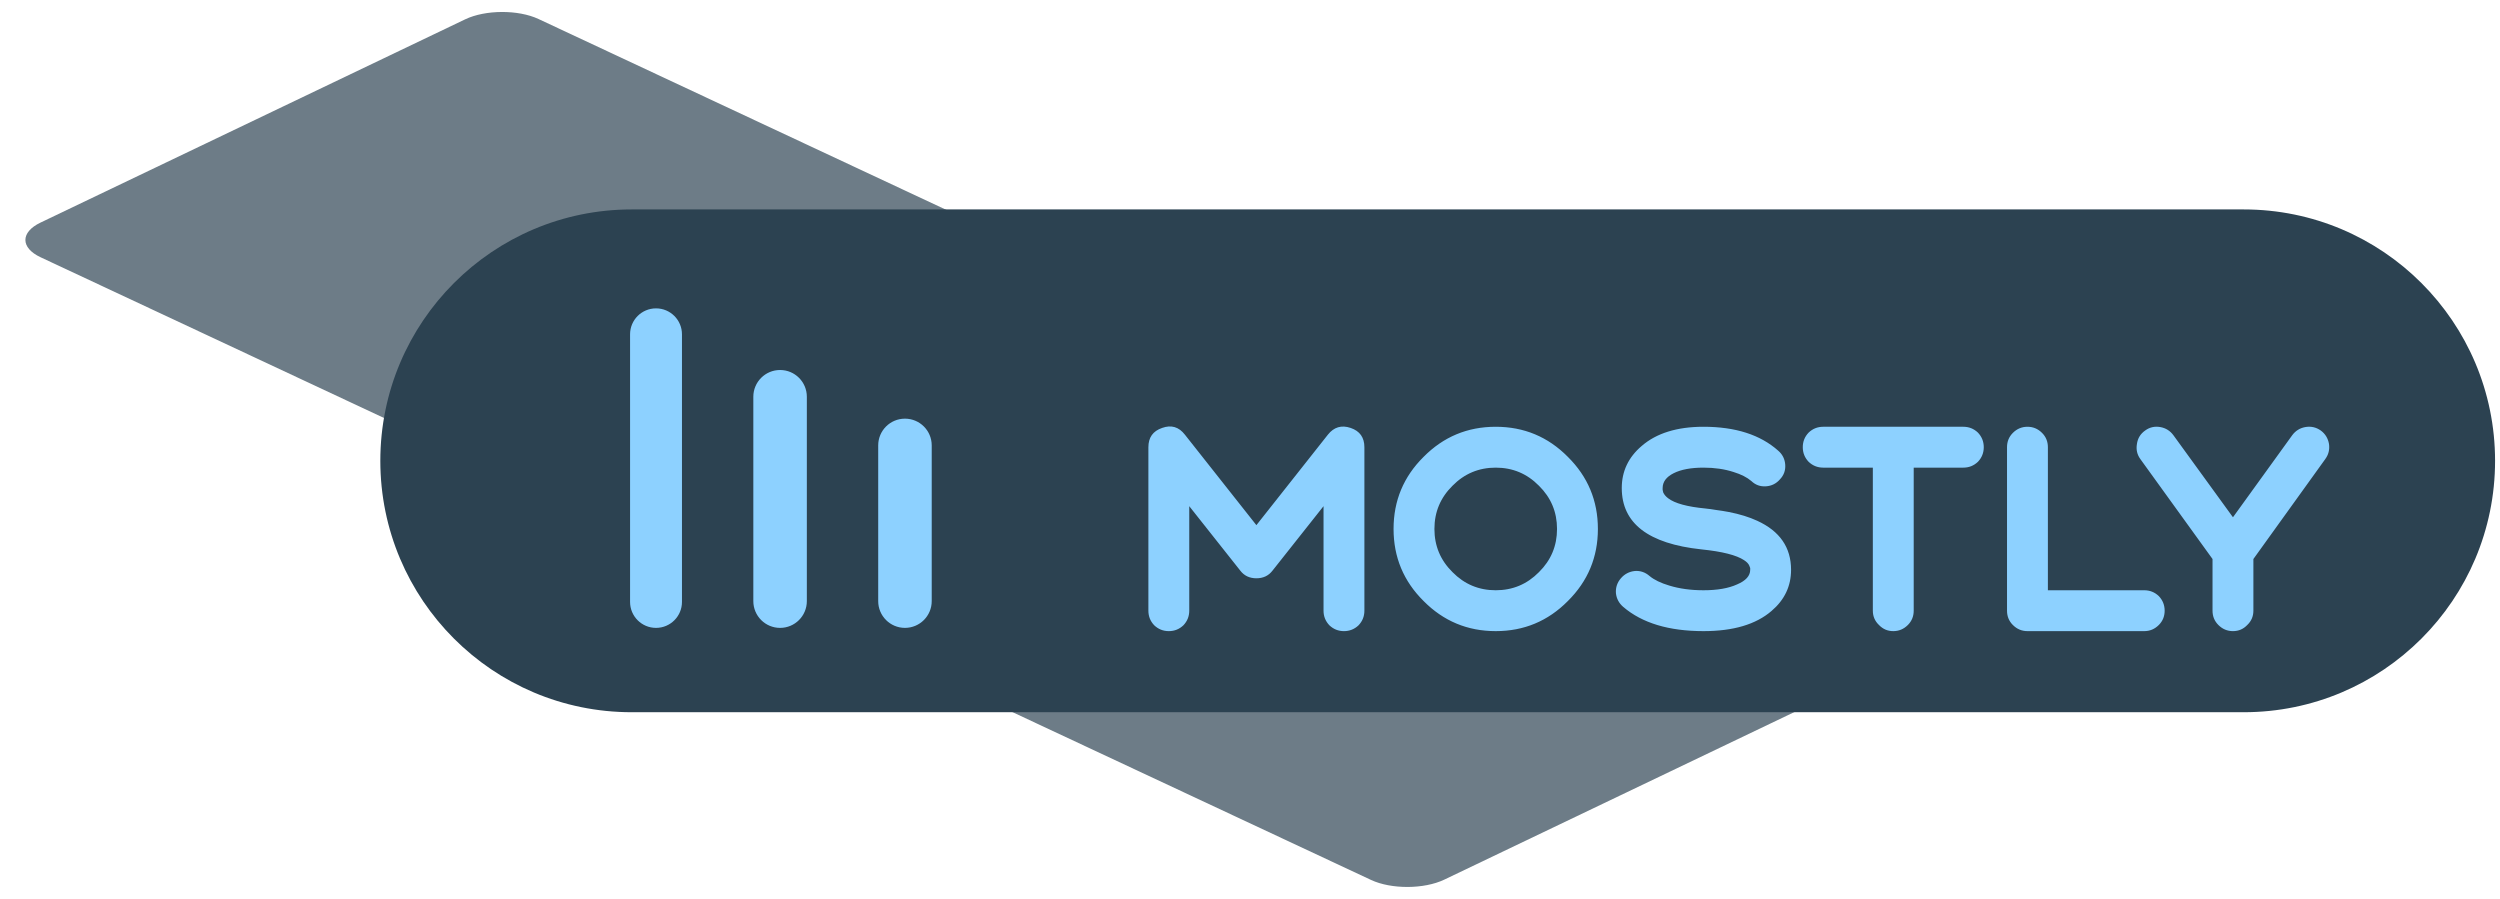 <svg width="381" height="137" viewBox="0 0 381 137" fill="none" xmlns="http://www.w3.org/2000/svg">
<path d="M6.195 39.211L208.944 134.102C212.034 135.549 217.035 135.527 220.113 134.054L284.837 103.075C287.915 101.601 287.905 99.234 284.814 97.788L82.066 2.896C78.975 1.45 73.974 1.472 70.896 2.945L6.172 33.924C3.094 35.398 3.104 37.765 6.195 39.211Z" fill="#2C4251" fill-opacity="0.69"/>
<path d="M341.94 31.917H96.271C75.113 31.917 57.962 49.07 57.962 70.23C57.962 91.39 75.113 108.543 96.271 108.543H341.94C363.098 108.543 380.249 91.39 380.249 70.23C380.249 49.07 363.098 31.917 341.94 31.917Z" fill="#2C4251"/>
<path d="M204.82 96.184C205.68 96.184 206.422 95.887 207.045 95.294C207.638 94.671 207.934 93.93 207.934 93.069V68.153C207.934 66.67 207.237 65.691 205.843 65.217C204.45 64.742 203.293 65.083 202.373 66.24L191.474 80.033L180.575 66.24C179.655 65.054 178.499 64.713 177.105 65.217C175.711 65.691 175.014 66.67 175.014 68.153V93.069C175.014 93.93 175.31 94.671 175.903 95.294C176.526 95.887 177.268 96.184 178.128 96.184C178.988 96.184 179.729 95.887 180.352 95.294C180.945 94.671 181.242 93.93 181.242 93.069V77.141L189.027 86.974C189.62 87.745 190.436 88.131 191.474 88.131C192.512 88.131 193.328 87.745 193.921 86.974L201.706 77.141V93.069C201.706 93.93 202.003 94.671 202.596 95.294C203.219 95.887 203.96 96.184 204.82 96.184ZM227.949 71.268C230.529 71.268 232.724 72.187 234.533 74.026C236.372 75.836 237.291 78.031 237.291 80.611C237.291 83.192 236.372 85.387 234.533 87.196C232.724 89.035 230.529 89.955 227.949 89.955C225.368 89.955 223.174 89.035 221.364 87.196C219.526 85.387 218.606 83.192 218.606 80.611C218.606 78.031 219.526 75.836 221.364 74.026C223.174 72.187 225.368 71.268 227.949 71.268ZM227.949 96.184C232.249 96.184 235.912 94.656 238.937 91.601C241.992 88.576 243.519 84.912 243.519 80.611C243.519 76.31 241.992 72.647 238.937 69.622C235.912 66.566 232.249 65.039 227.949 65.039C223.648 65.039 219.985 66.566 216.96 69.622C213.905 72.647 212.378 76.31 212.378 80.611C212.378 84.912 213.905 88.576 216.96 91.601C219.985 94.656 223.648 96.184 227.949 96.184ZM259.613 89.955C257.685 89.955 255.95 89.718 254.408 89.243C253.103 88.857 252.094 88.368 251.383 87.775C250.73 87.211 249.989 86.959 249.158 87.018C248.298 87.107 247.587 87.478 247.023 88.131C246.46 88.783 246.208 89.54 246.267 90.4C246.356 91.23 246.727 91.927 247.379 92.491C250.256 94.953 254.334 96.184 259.613 96.184C264.151 96.184 267.606 95.16 269.978 93.114C271.966 91.423 272.959 89.332 272.959 86.84C272.959 83.429 271.239 80.938 267.799 79.365C266.583 78.802 265.144 78.357 263.483 78.031C262.86 77.912 262.208 77.808 261.526 77.719L260.681 77.586L260.28 77.541L259.924 77.497C257.136 77.23 255.238 76.711 254.23 75.94C253.874 75.673 253.622 75.376 253.474 75.05C253.444 74.931 253.414 74.798 253.385 74.649V74.516V74.382C253.385 73.433 253.948 72.677 255.075 72.113C256.202 71.55 257.715 71.268 259.613 71.268C261.303 71.268 262.831 71.49 264.195 71.935C265.352 72.291 266.256 72.751 266.909 73.314C267.532 73.908 268.273 74.175 269.133 74.115C269.993 74.056 270.705 73.7 271.269 73.047C271.862 72.425 272.129 71.683 272.069 70.823C272.01 69.963 271.654 69.251 271.002 68.687C268.273 66.255 264.477 65.039 259.613 65.039C255.579 65.039 252.436 66.018 250.181 67.975C248.165 69.696 247.157 71.831 247.157 74.382C247.157 79.751 251.205 82.866 259.301 83.726C262.475 84.052 264.64 84.601 265.797 85.372C266.212 85.639 266.479 85.921 266.597 86.217C266.657 86.336 266.701 86.455 266.731 86.573V86.707V86.84C266.731 87.76 266.063 88.501 264.729 89.065C263.424 89.658 261.719 89.955 259.613 89.955ZM285.421 71.268V93.069C285.421 93.93 285.732 94.656 286.355 95.249C286.948 95.872 287.675 96.184 288.535 96.184C289.395 96.184 290.136 95.872 290.759 95.249C291.352 94.656 291.649 93.93 291.649 93.069V71.268H299.212C300.072 71.268 300.813 70.971 301.436 70.378C302.029 69.755 302.326 69.013 302.326 68.153C302.326 67.293 302.029 66.552 301.436 65.929C300.813 65.335 300.072 65.039 299.212 65.039H277.858C276.998 65.039 276.256 65.335 275.633 65.929C275.04 66.552 274.743 67.293 274.743 68.153C274.743 69.013 275.04 69.755 275.633 70.378C276.256 70.971 276.998 71.268 277.858 71.268H285.421ZM305.87 93.069C305.87 93.93 306.166 94.656 306.76 95.249C307.382 95.872 308.124 96.184 308.984 96.184H326.779C327.639 96.184 328.381 95.872 329.003 95.249C329.597 94.656 329.893 93.93 329.893 93.069C329.893 92.209 329.597 91.468 329.003 90.845C328.381 90.251 327.639 89.955 326.779 89.955H312.098V68.153C312.098 67.293 311.802 66.566 311.208 65.973C310.586 65.35 309.844 65.039 308.984 65.039C308.124 65.039 307.382 65.35 306.76 65.973C306.166 66.566 305.87 67.293 305.87 68.153V93.069ZM353.694 65.617C352.982 65.113 352.196 64.935 351.336 65.083C350.506 65.232 349.838 65.647 349.334 66.329L340.303 78.832L331.228 66.329C330.724 65.647 330.056 65.232 329.226 65.083C328.366 64.935 327.595 65.113 326.913 65.617C326.201 66.121 325.785 66.804 325.667 67.664C325.519 68.524 325.697 69.295 326.201 69.978L337.189 85.194V93.069C337.189 93.93 337.486 94.656 338.079 95.249C338.702 95.872 339.443 96.184 340.303 96.184C341.163 96.184 341.89 95.872 342.483 95.249C343.106 94.656 343.417 93.93 343.417 93.069V85.194L354.361 69.978C354.865 69.295 355.058 68.524 354.94 67.664C354.791 66.804 354.376 66.121 353.694 65.617Z" fill="#8DD1FF"/>
<path d="M96.023 50.95C96.023 48.766 97.794 46.995 99.978 46.995C102.162 46.995 103.932 48.766 103.932 50.95V91.735C103.932 93.919 102.162 95.69 99.978 95.69C97.794 95.69 96.023 93.919 96.023 91.735V50.95Z" fill="#8DD1FF"/>
<path d="M133.838 67.881C133.838 65.629 135.664 63.803 137.916 63.803C140.168 63.803 141.994 65.629 141.994 67.881V91.611C141.994 93.863 140.168 95.689 137.916 95.689C135.664 95.689 133.838 93.863 133.838 91.611V67.881Z" fill="#8DD1FF"/>
<path d="M114.807 60.466C114.807 58.214 116.633 56.388 118.885 56.388C121.137 56.388 122.963 58.214 122.963 60.466V91.611C122.963 93.864 121.137 95.69 118.885 95.69C116.633 95.69 114.807 93.864 114.807 91.611V60.466Z" fill="#8DD1FF"/>
</svg>
